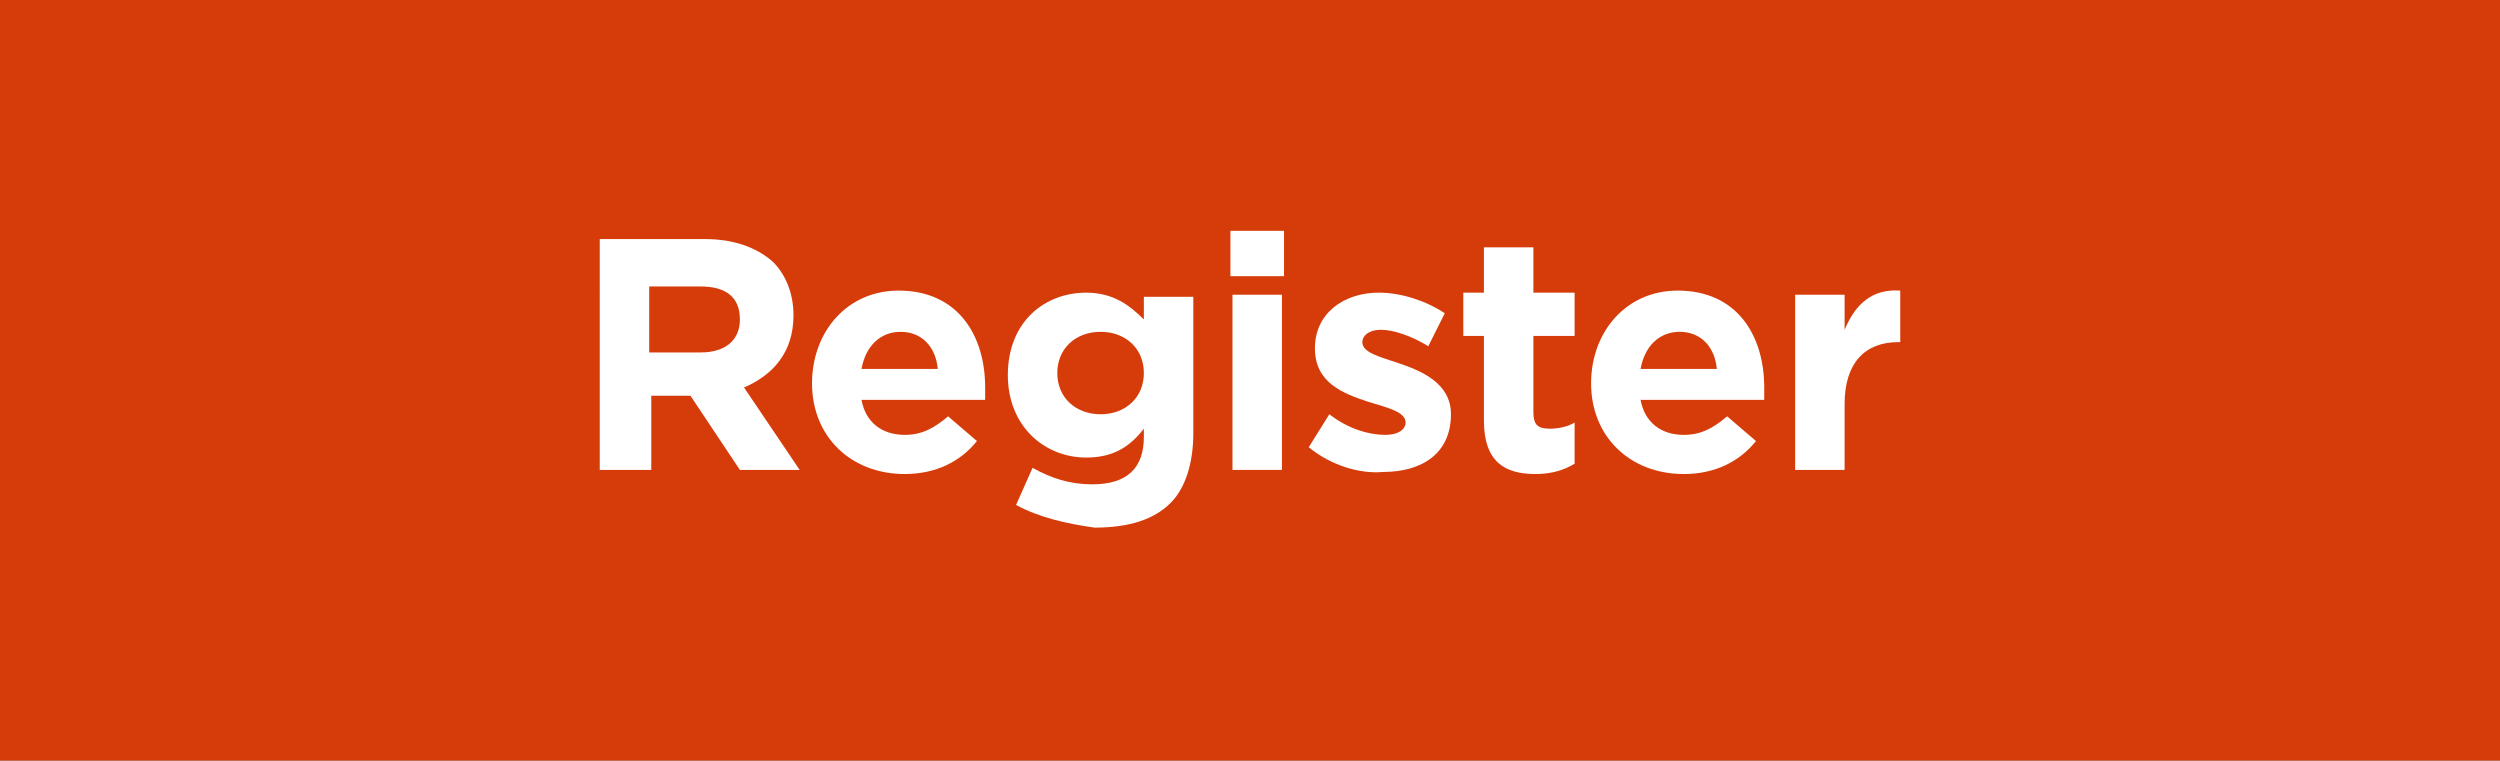 <svg xmlns="http://www.w3.org/2000/svg" xmlns:xlink="http://www.w3.org/1999/xlink" id="Layer_1" x="0" y="0" enable-background="new 0 0 121.3 36.9" version="1.1" viewBox="0 0 121.3 36.9" xml:space="preserve"><rect x="0" y="0" width="121.3" height="36.9" fill="#333333" stroke="none"/><style type="text/css">.st0{opacity:.8;fill:#ff3f00;enable-background:new}.st1{fill:#fff}</style><rect width="121.5" height="37.1" x="0" y="-.2" class="st0"/><g><g><path d="M29.1,11.6h5.1c1.4,0,2.5,0.4,3.3,1.1c0.6,0.6,1,1.5,1,2.6l0,0c0,1.8-1,2.9-2.4,3.5l2.7,4h-2.9l-2.4-3.6h-1.9 v3.6h-2.5C29.1,22.8,29.1,11.6,29.1,11.6z M34,17.1c1.2,0,1.9-0.6,1.9-1.6l0,0c0-1.1-0.7-1.6-1.9-1.6h-2.5v3.2H34z" class="st1"/><path d="M39.4,18.6L39.4,18.6c0-2.5,1.7-4.5,4.2-4.5c2.9,0,4.2,2.2,4.2,4.7c0,0.2,0,0.4,0,0.6h-6 c0.2,1.1,1,1.7,2.1,1.7c0.8,0,1.4-0.3,2.1-0.9l1.4,1.2c-0.8,1-2,1.6-3.5,1.6C41.3,23,39.4,21.2,39.4,18.6z M45.5,17.9 c-0.1-1.1-0.8-1.8-1.8-1.8s-1.7,0.7-1.9,1.8H45.5z" class="st1"/><path d="M49.3,24.5l0.8-1.8c0.9,0.5,1.8,0.8,2.9,0.8c1.7,0,2.5-0.8,2.5-2.3v-0.4c-0.7,0.9-1.5,1.4-2.8,1.4 c-2,0-3.8-1.5-3.8-4l0,0c0-2.6,1.8-4,3.8-4c1.3,0,2.1,0.6,2.8,1.3v-1.1h2.4V21c0,1.5-0.4,2.7-1.1,3.4c-0.8,0.8-2,1.2-3.7,1.2 C51.7,25.4,50.4,25.1,49.3,24.5z M55.5,18.1L55.5,18.1c0-1.2-0.9-2-2.1-2s-2.1,0.8-2.1,2l0,0c0,1.2,0.9,2,2.1,2 S55.5,19.3,55.5,18.1z" class="st1"/><path d="M59.7,11.2h2.6v2.2h-2.6V11.2z M59.8,14.3h2.4v8.5h-2.4V14.3z" class="st1"/><path d="M63.5,21.7l1-1.6c0.9,0.7,1.9,1,2.7,1c0.7,0,1-0.3,1-0.6l0,0c0-0.5-0.8-0.7-1.8-1c-1.2-0.4-2.6-0.9-2.6-2.6 l0,0c0-1.7,1.4-2.7,3.1-2.7c1.1,0,2.3,0.4,3.2,1l-0.8,1.6C68.5,16.3,67.6,16,67,16c-0.6,0-0.9,0.3-0.9,0.6l0,0 c0,0.5,0.8,0.7,1.7,1c1.2,0.4,2.6,1,2.6,2.5l0,0c0,1.9-1.4,2.8-3.3,2.8C66,23,64.6,22.6,63.5,21.7z" class="st1"/><path d="M72,20.4v-4.1h-1v-2.1h1V12h2.4v2.2h2v2.1h-2V20c0,0.6,0.2,0.8,0.8,0.8c0.4,0,0.9-0.1,1.2-0.3v2 c-0.5,0.3-1.1,0.5-1.9,0.5C73,23,72,22.4,72,20.4z" class="st1"/><path d="M77.2,18.6L77.2,18.6c0-2.5,1.7-4.5,4.2-4.5c2.9,0,4.2,2.2,4.2,4.7c0,0.2,0,0.4,0,0.6h-6 c0.2,1.1,1,1.7,2.1,1.7c0.8,0,1.4-0.3,2.1-0.9l1.4,1.2c-0.8,1-2,1.6-3.5,1.6C79.1,23,77.2,21.2,77.2,18.6z M83.3,17.9 c-0.1-1.1-0.8-1.8-1.8-1.8s-1.7,0.7-1.9,1.8H83.3z" class="st1"/><path d="M87.1,14.3h2.4V16c0.5-1.2,1.3-2,2.7-1.9v2.5h-0.1c-1.6,0-2.6,1-2.6,3v3.2h-2.4V14.3z" class="st1"/></g></g></svg>